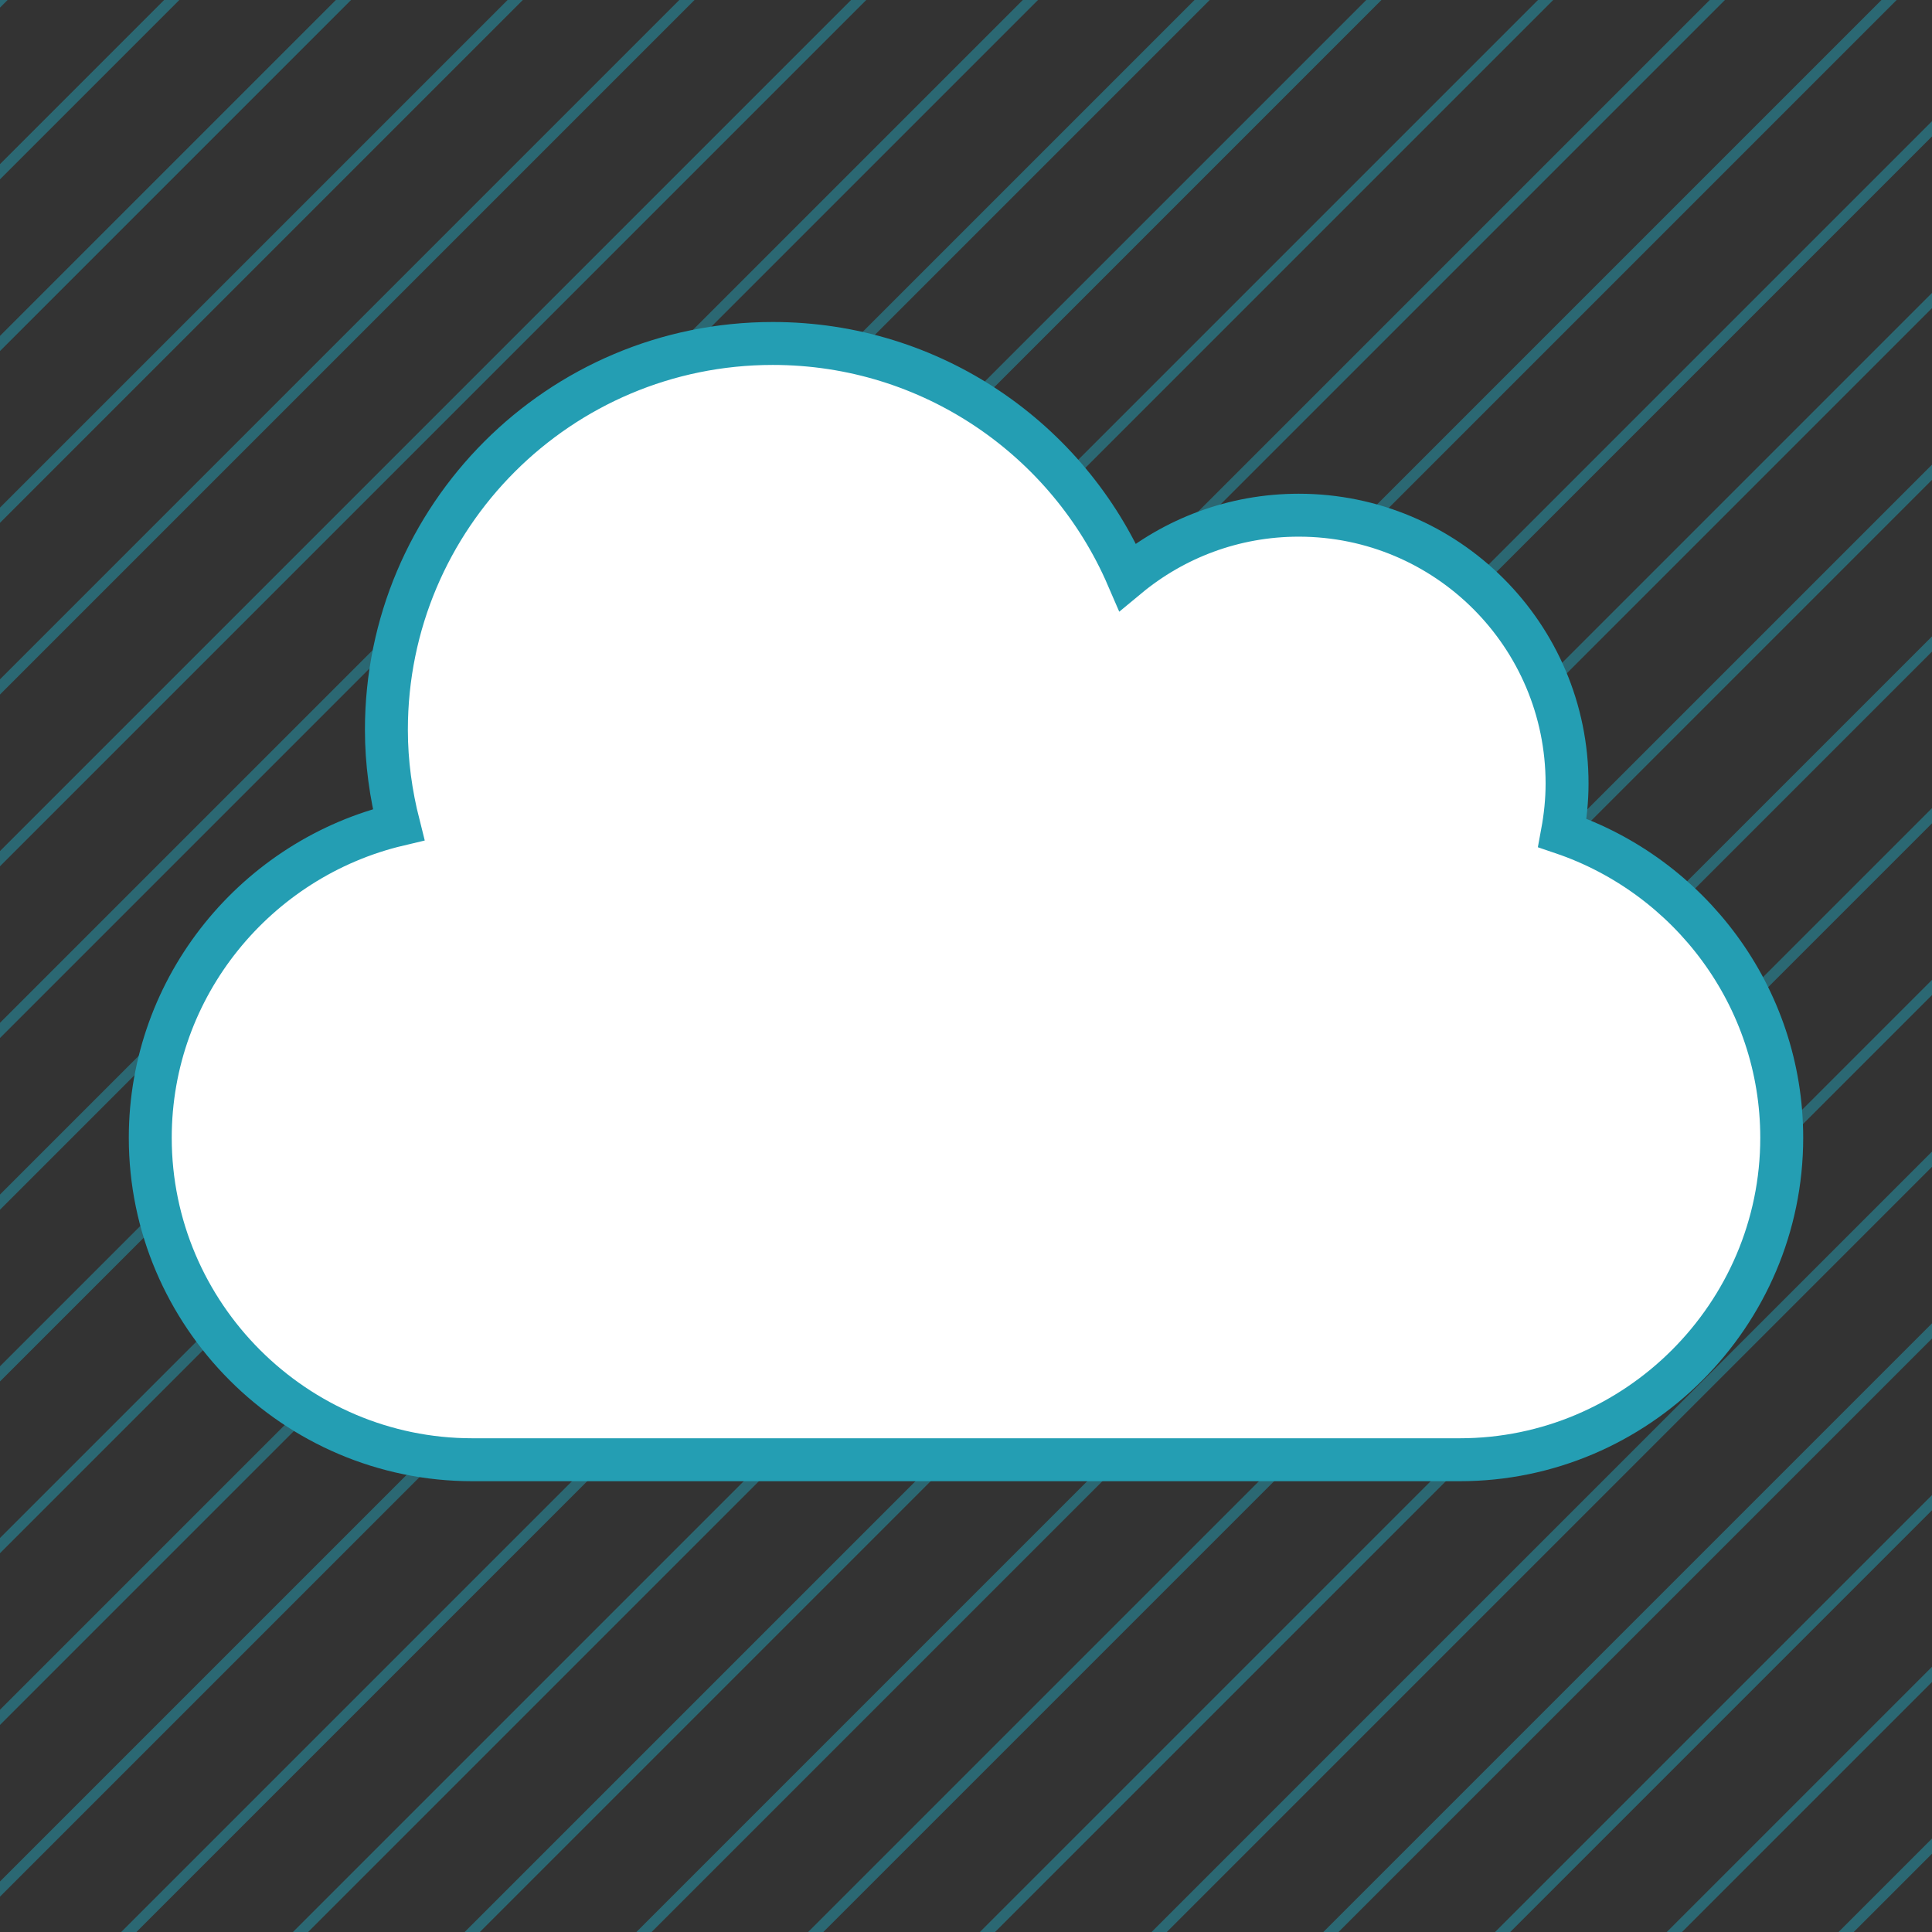 <?xml version="1.0" encoding="utf-8"?>
<!-- Generator: Adobe Illustrator 15.0.2, SVG Export Plug-In . SVG Version: 6.00 Build 0)  -->
<!DOCTYPE svg PUBLIC "-//W3C//DTD SVG 1.1//EN" "http://www.w3.org/Graphics/SVG/1.1/DTD/svg11.dtd">
<svg version="1.1" id="レイヤー_1" xmlns="http://www.w3.org/2000/svg" xmlns:xlink="http://www.w3.org/1999/xlink" x="0px"
	 y="0px" width="90px" height="90px" viewBox="0 0 90 90" enable-background="new 0 0 90 90" xml:space="preserve">
<rect x="0" y="0" width="90" height="90" fill="#333333" stroke="none"/>
<g opacity="0.5">
	<g>
		<line fill="none" stroke="#249EB3" stroke-width="0.5" stroke-miterlimit="10" x1="-46" y1="-26" x2="-196" y2="124"/>
		<line fill="none" stroke="#249EB3" stroke-width="0.5" stroke-miterlimit="10" x1="-38" y1="-26" x2="-188" y2="124"/>
		<line fill="none" stroke="#249EB3" stroke-width="0.5" stroke-miterlimit="10" x1="-30" y1="-26" x2="-180" y2="124"/>
		<line fill="none" stroke="#249EB3" stroke-width="0.5" stroke-miterlimit="10" x1="-22" y1="-26" x2="-172" y2="124"/>
		<line fill="none" stroke="#249EB3" stroke-width="0.5" stroke-miterlimit="10" x1="-14" y1="-26" x2="-164" y2="124"/>
		<line fill="none" stroke="#249EB3" stroke-width="0.5" stroke-miterlimit="10" x1="-6" y1="-26" x2="-156" y2="124"/>
		<line fill="none" stroke="#249EB3" stroke-width="0.5" stroke-miterlimit="10" x1="2" y1="-26" x2="-148" y2="124"/>
		<line fill="none" stroke="#249EB3" stroke-width="0.5" stroke-miterlimit="10" x1="10" y1="-26" x2="-140" y2="124"/>
		<line fill="none" stroke="#249EB3" stroke-width="0.5" stroke-miterlimit="10" x1="18" y1="-26" x2="-132" y2="124"/>
		<line fill="none" stroke="#249EB3" stroke-width="0.5" stroke-miterlimit="10" x1="26" y1="-26" x2="-124" y2="124"/>
		<line fill="none" stroke="#249EB3" stroke-width="0.5" stroke-miterlimit="10" x1="34" y1="-26" x2="-116" y2="124"/>
		<line fill="none" stroke="#249EB3" stroke-width="0.5" stroke-miterlimit="10" x1="42" y1="-26" x2="-108" y2="124"/>
		<line fill="none" stroke="#249EB3" stroke-width="0.5" stroke-miterlimit="10" x1="50" y1="-26" x2="-100" y2="124"/>
		<line fill="none" stroke="#249EB3" stroke-width="0.5" stroke-miterlimit="10" x1="58" y1="-26" x2="-92" y2="124"/>
		<line fill="none" stroke="#249EB3" stroke-width="0.5" stroke-miterlimit="10" x1="66" y1="-26" x2="-84" y2="124"/>
		<line fill="none" stroke="#249EB3" stroke-width="0.5" stroke-miterlimit="10" x1="74" y1="-26" x2="-76" y2="124"/>
		<line fill="none" stroke="#249EB3" stroke-width="0.5" stroke-miterlimit="10" x1="82" y1="-26" x2="-68" y2="124"/>
		<line fill="none" stroke="#249EB3" stroke-width="0.5" stroke-miterlimit="10" x1="90" y1="-26" x2="-60" y2="124"/>
		<line fill="none" stroke="#249EB3" stroke-width="0.5" stroke-miterlimit="10" x1="98" y1="-26" x2="-52" y2="124"/>
		<line fill="none" stroke="#249EB3" stroke-width="0.5" stroke-miterlimit="10" x1="106" y1="-26" x2="-44" y2="124"/>
		<line fill="none" stroke="#249EB3" stroke-width="0.5" stroke-miterlimit="10" x1="114" y1="-26" x2="-36" y2="124"/>
		<line fill="none" stroke="#249EB3" stroke-width="0.5" stroke-miterlimit="10" x1="122" y1="-26" x2="-28" y2="124"/>
		<line fill="none" stroke="#249EB3" stroke-width="0.5" stroke-miterlimit="10" x1="130" y1="-26" x2="-20" y2="124"/>
		<line fill="none" stroke="#249EB3" stroke-width="0.5" stroke-miterlimit="10" x1="138" y1="-26" x2="-12" y2="124"/>
		<line fill="none" stroke="#249EB3" stroke-width="0.5" stroke-miterlimit="10" x1="146" y1="-26" x2="-4" y2="124"/>
		<line fill="none" stroke="#249EB3" stroke-width="0.5" stroke-miterlimit="10" x1="154" y1="-26" x2="4" y2="124"/>
		<line fill="none" stroke="#249EB3" stroke-width="0.5" stroke-miterlimit="10" x1="162" y1="-26" x2="12" y2="124"/>
		<line fill="none" stroke="#249EB3" stroke-width="0.5" stroke-miterlimit="10" x1="170" y1="-26" x2="20" y2="124"/>
		<line fill="none" stroke="#249EB3" stroke-width="0.5" stroke-miterlimit="10" x1="178" y1="-26" x2="28" y2="124"/>
		<line fill="none" stroke="#249EB3" stroke-width="0.5" stroke-miterlimit="10" x1="186" y1="-26" x2="36" y2="124"/>
		<line fill="none" stroke="#249EB3" stroke-width="0.5" stroke-miterlimit="10" x1="194" y1="-26" x2="44" y2="124"/>
		<line fill="none" stroke="#249EB3" stroke-width="0.5" stroke-miterlimit="10" x1="202" y1="-26" x2="52" y2="124"/>
		<line fill="none" stroke="#249EB3" stroke-width="0.5" stroke-miterlimit="10" x1="210" y1="-26" x2="60" y2="124"/>
		<line fill="none" stroke="#249EB3" stroke-width="0.5" stroke-miterlimit="10" x1="218" y1="-26" x2="68" y2="124"/>
		<line fill="none" stroke="#249EB3" stroke-width="0.5" stroke-miterlimit="10" x1="226" y1="-26" x2="76" y2="124"/>
		<line fill="none" stroke="#249EB3" stroke-width="0.5" stroke-miterlimit="10" x1="234" y1="-26" x2="84" y2="124"/>
	</g>
</g>
<path fill="#FFFFFF" stroke="#249EB3" stroke-width="2" stroke-miterlimit="10" d="M72.78,38.799C72.918,38.053,73,37.287,73,36.5
	C73,29.597,67.403,24,60.5,24c-3.03,0-5.808,1.08-7.972,2.874C49.767,20.479,43.409,16,36,16c-9.941,0-18,8.059-18,18
	c0,1.526,0.21,3,0.568,4.415C11.96,39.979,7,45.932,7,53c0,8.25,6.75,15,15,15h46c8.25,0,15-6.75,15-15
	C83,46.421,78.702,40.808,72.78,38.799z"/>
</svg>

